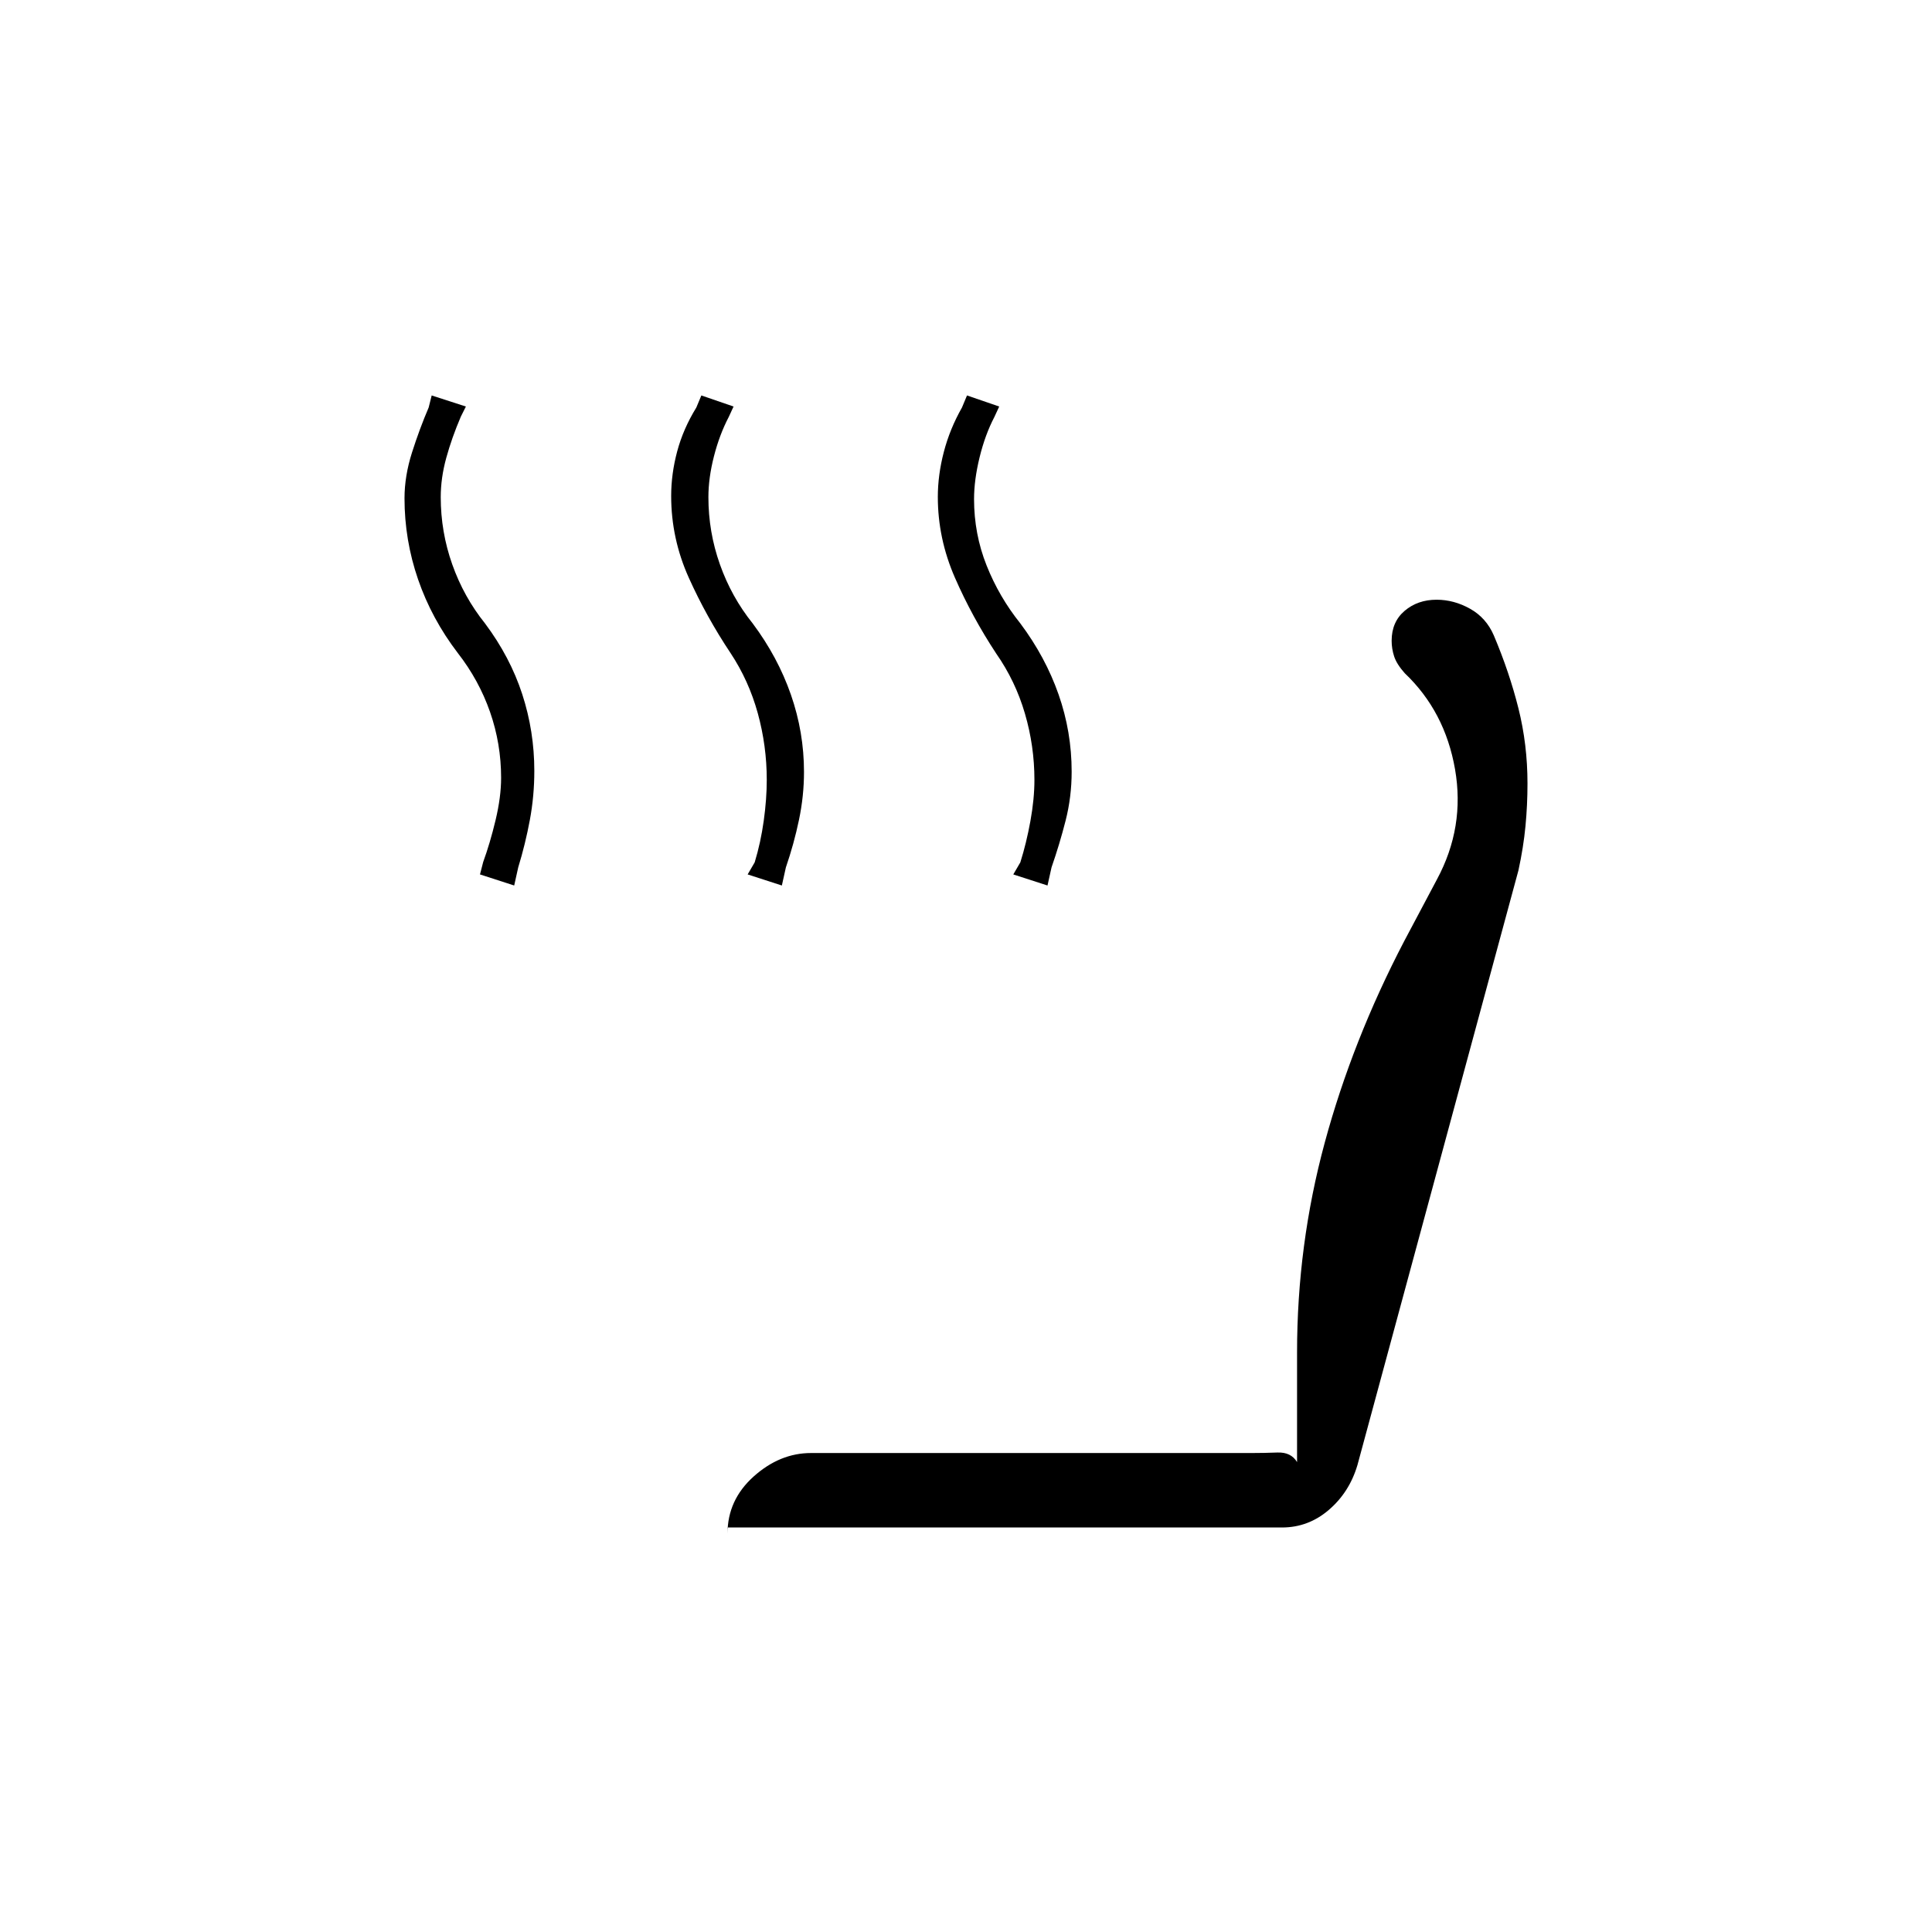 <svg xmlns="http://www.w3.org/2000/svg" height="20" viewBox="0 -960 960 960" width="20"><path d="m520.5-520-17-5.5 3.5-6q3-9.5 5-20.5t2-20.5q0-16.82-4.73-32.97-4.72-16.15-14.27-29.8-12-18.23-20.5-37.67-8.5-19.45-8.5-40.12 0-10.94 2.98-22.37 2.98-11.44 9.02-22.07l2.5-6 16 5.5-2.4 5.2q-4.6 8.8-7.35 20.05T484-712q0 17.32 6.23 32.97 6.22 15.65 16.77 28.8 12.5 16.73 19 35.3 6.5 18.56 6.5 38.36 0 12.55-3 24.31-3 11.76-7 23.26l-2 9Zm-132 0-17-5.5 3.5-6q3-9.86 4.5-20.68t1.5-20.32q0-16.88-4.46-33.09-4.47-16.21-13.54-29.91-12-18-20.75-37.44-8.75-19.45-8.75-40.62 0-10.94 2.98-22.12 2.98-11.19 9.52-21.82l2.5-6 16 5.5-2.4 5.2q-4.6 8.8-7.35 19.55T352-713q0 17.32 5.73 33.47 5.72 16.15 16.27 29.3 12.5 16.73 19 35.42 6.5 18.7 6.5 38.37 0 11.94-2.5 23.87-2.5 11.94-6.5 23.57l-2 9Zm-133 0-17-5.5 1.6-6.2q3.4-9.3 6.15-20.8 2.75-11.5 2.75-21 0-16.95-5.5-32.72-5.5-15.78-16.03-29.31-12.97-16.97-19.72-36.54-6.75-19.56-6.75-40.36 0-11.05 3.75-22.81Q208.5-747 213-757.5l1.5-6 17 5.5-2.5 5q-4.5 10.5-7.25 20.5T219-713q0 17.32 5.73 33.47 5.72 16.15 16.27 29.3 12.5 16.73 18.5 35.17 6 18.45 6 38.12 0 12.44-2.22 24.37-2.22 11.94-5.78 23.57l-2 9Zm106 319v3q0-16.7 13-28.35Q387.5-238 403-238h219q6 0 12.75-.25t9.75 4.75v-54.42q0-53.51 13.75-104.29Q672-443 697.71-492.3L714-523q14-26 9-54.75t-25-47.75q-4-4.5-5.25-8.32-1.25-3.83-1.25-7.81 0-9.37 6.48-14.87t15.86-5.5q8.66 0 16.66 4.5t11.77 13.24Q750-626 754.5-608.03q4.5 17.97 4.5 37.33 0 10.7-1 21.2t-3.5 22l-80 295.5q-4 13.5-14.2 22.25Q650.11-201 637-201H361.5Z"/></svg>